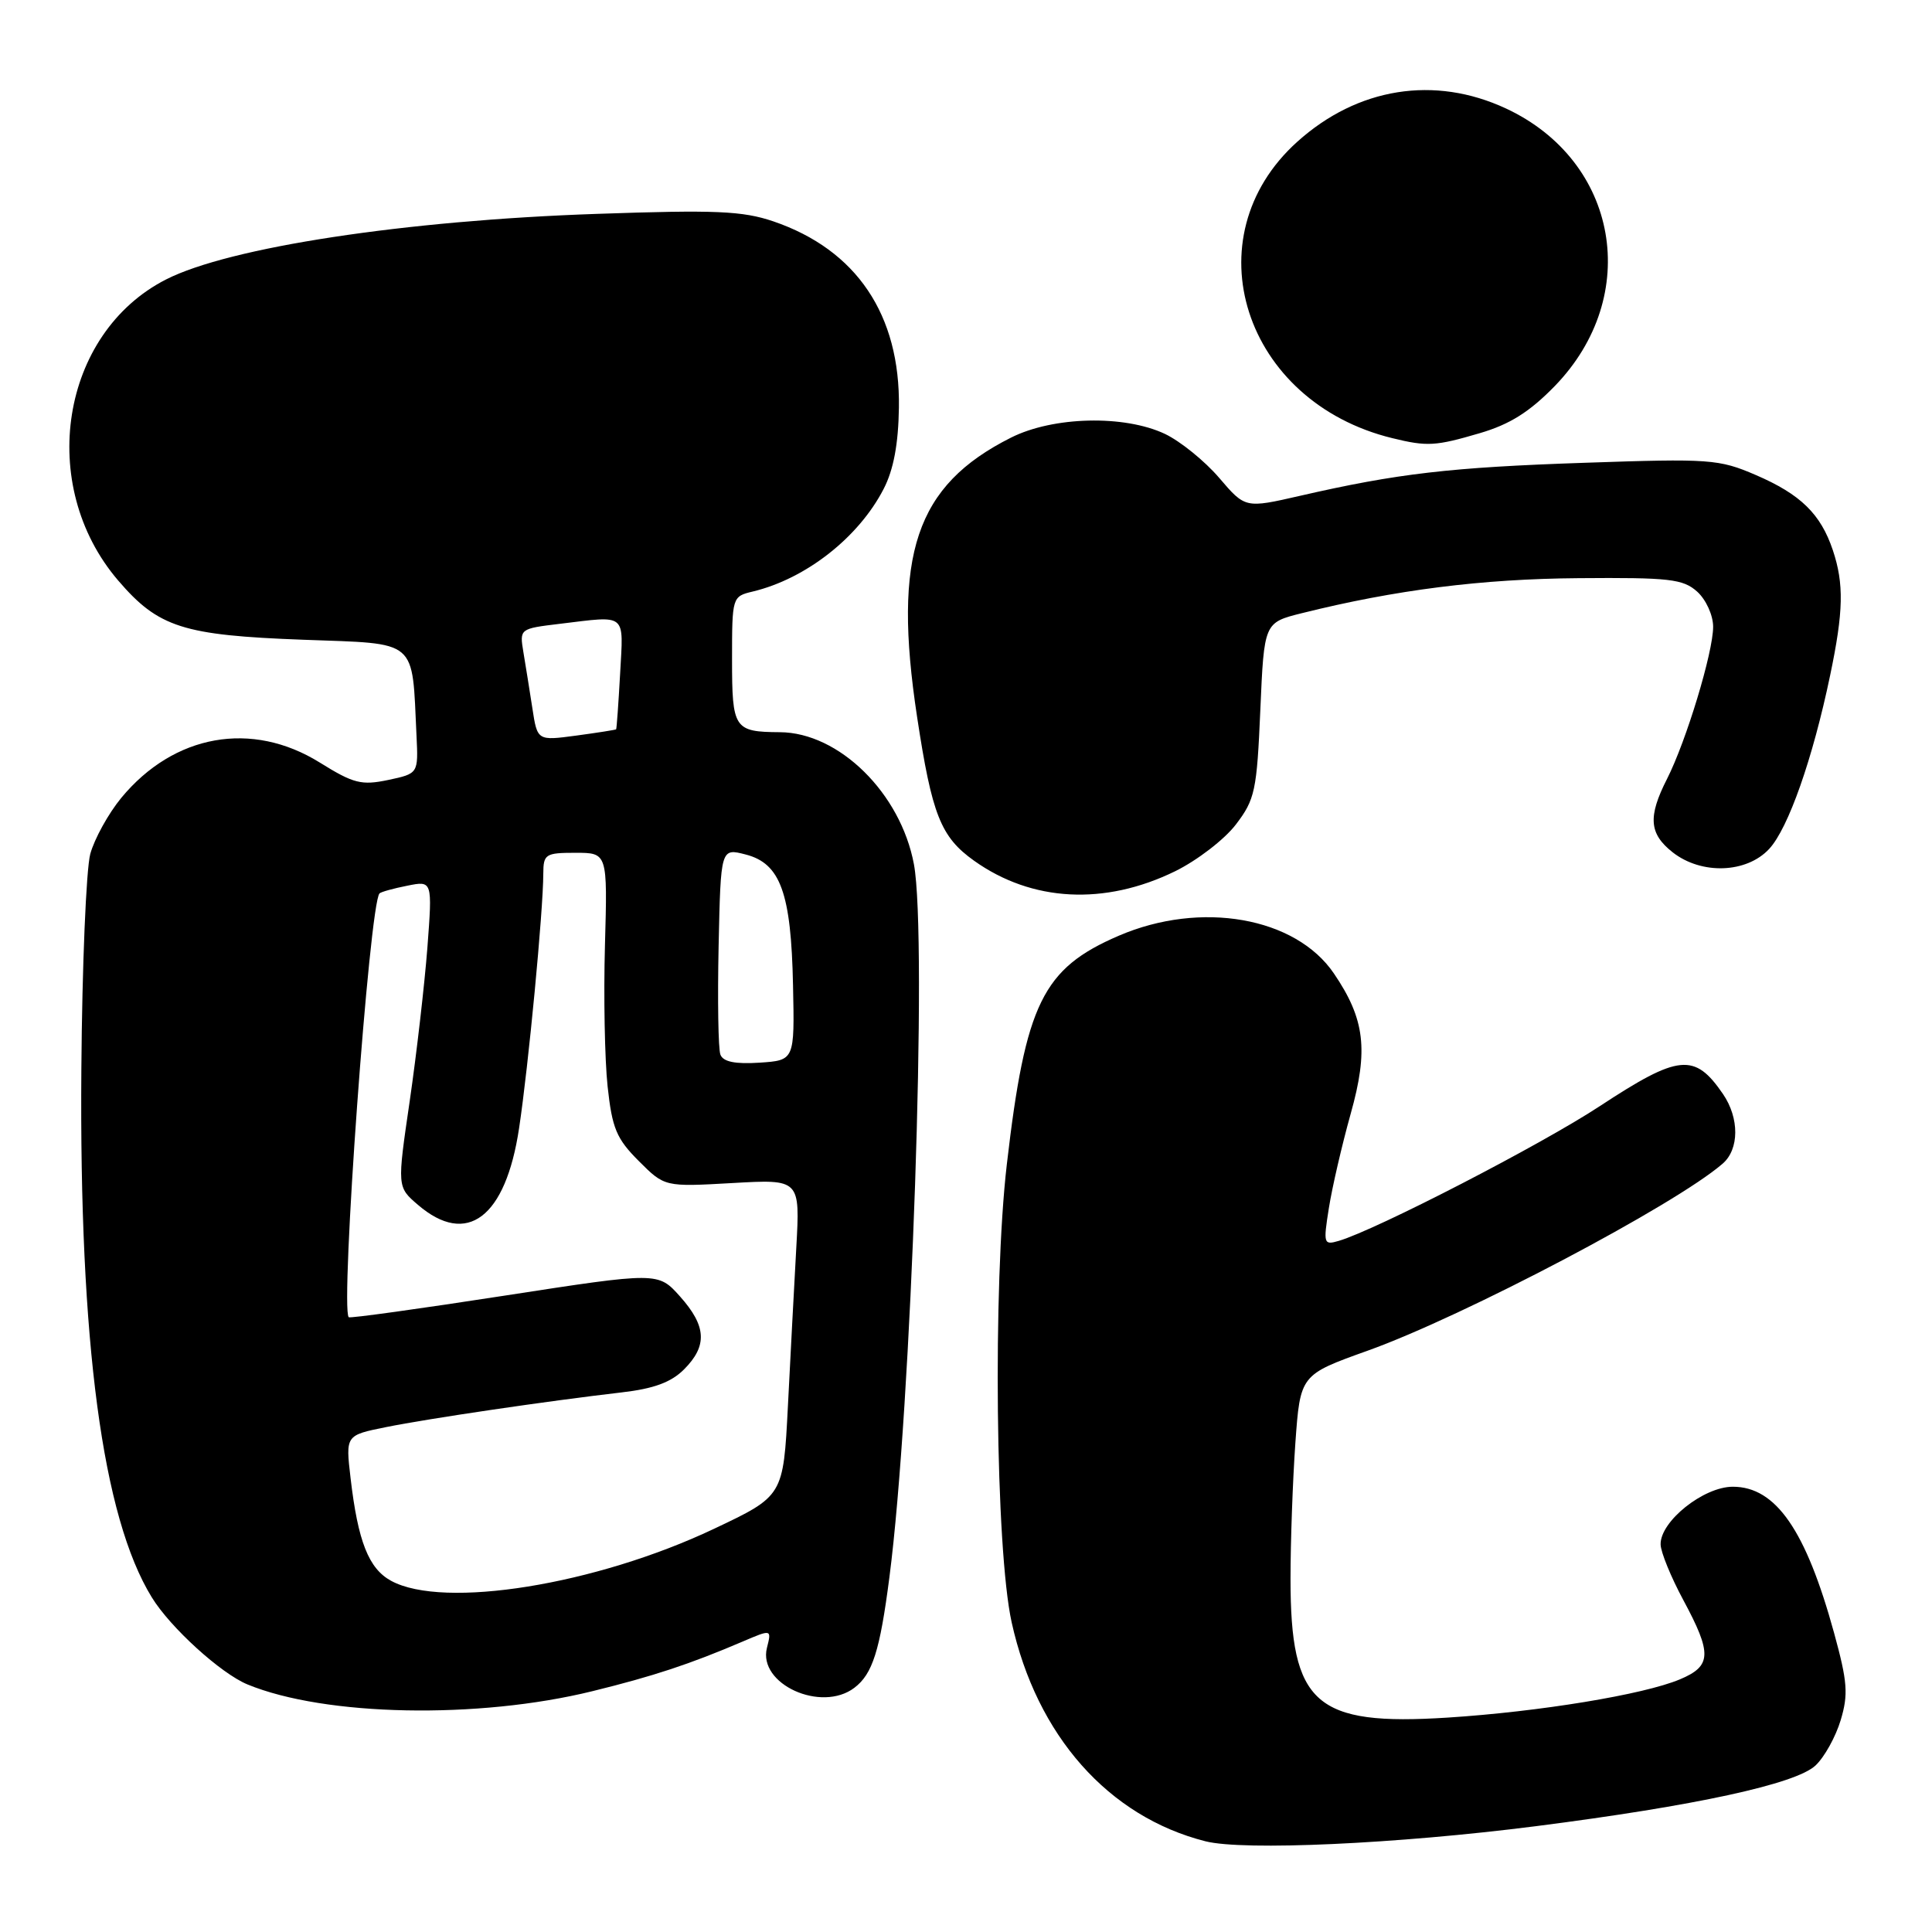 <?xml version="1.0" encoding="UTF-8" standalone="no"?>
<!DOCTYPE svg PUBLIC "-//W3C//DTD SVG 1.1//EN" "http://www.w3.org/Graphics/SVG/1.1/DTD/svg11.dtd" >
<svg xmlns="http://www.w3.org/2000/svg" xmlns:xlink="http://www.w3.org/1999/xlink" version="1.1" viewBox="0 0 256 256">
 <g >
 <path fill="currentColor"
d=" M 203.50 241.98 C 224.63 239.28 237.95 236.39 240.56 233.94 C 241.74 232.84 243.24 230.13 243.90 227.93 C 244.93 224.51 244.80 222.84 243.03 216.39 C 239.29 202.76 235.31 197.00 229.61 197.00 C 225.72 197.00 219.97 201.60 220.04 204.65 C 220.06 205.67 221.41 208.97 223.04 212.00 C 226.88 219.14 226.81 220.76 222.58 222.53 C 217.76 224.55 203.99 226.81 191.83 227.59 C 174.26 228.71 171.00 225.83 171.00 209.19 C 171.00 204.30 171.29 196.23 171.64 191.24 C 172.29 182.17 172.29 182.17 181.23 178.97 C 193.92 174.43 221.91 159.69 228.25 154.20 C 230.47 152.29 230.49 148.17 228.31 144.97 C 224.55 139.48 222.47 139.68 211.98 146.57 C 204.18 151.70 182.35 162.96 177.40 164.42 C 175.39 165.01 175.33 164.81 176.08 160.09 C 176.51 157.36 177.81 151.74 178.97 147.59 C 181.35 139.13 180.86 135.03 176.75 128.99 C 171.67 121.51 159.12 119.31 148.24 123.99 C 138.16 128.33 135.89 132.95 133.41 154.28 C 131.54 170.37 131.91 205.28 134.05 214.97 C 137.37 229.99 146.87 240.72 159.73 243.98 C 164.79 245.26 185.11 244.33 203.50 241.98 Z  M 78.50 224.09 C 86.63 222.09 91.42 220.50 98.37 217.53 C 102.25 215.87 102.25 215.87 101.62 218.36 C 100.42 223.15 108.82 226.97 113.21 223.64 C 115.62 221.81 116.59 218.74 117.85 209.00 C 120.78 186.47 122.91 124.23 121.10 114.52 C 119.34 105.10 111.18 97.06 103.33 97.02 C 97.27 96.98 97.00 96.57 97.00 87.41 C 97.00 79.10 97.02 79.03 99.75 78.38 C 106.79 76.69 113.78 71.21 117.09 64.78 C 118.40 62.25 119.04 58.83 119.11 54.02 C 119.30 41.71 113.49 33.09 102.47 29.33 C 98.39 27.95 94.84 27.79 79.08 28.34 C 53.65 29.21 30.38 32.76 22.00 37.03 C 8.04 44.15 4.83 64.27 15.65 76.91 C 20.99 83.14 24.24 84.18 40.19 84.77 C 55.54 85.34 54.57 84.52 55.19 97.50 C 55.43 102.50 55.43 102.50 51.44 103.35 C 47.90 104.09 46.85 103.83 42.37 101.04 C 33.36 95.44 23.05 97.28 16.07 105.72 C 14.36 107.80 12.51 111.15 11.96 113.16 C 11.42 115.18 10.88 128.00 10.78 141.66 C 10.49 177.91 13.57 201.02 20.11 211.65 C 22.55 215.64 29.27 221.75 32.80 223.20 C 43.08 227.43 63.35 227.82 78.50 224.09 Z  M 155.70 115.45 C 158.62 114.02 162.25 111.23 163.76 109.25 C 166.29 105.94 166.54 104.78 167.00 94.08 C 167.50 82.50 167.50 82.50 172.50 81.25 C 184.88 78.16 196.35 76.71 209.14 76.61 C 221.24 76.51 223.02 76.72 224.89 78.40 C 226.06 79.46 227.00 81.53 227.00 83.05 C 227.00 86.44 223.43 98.21 220.89 103.21 C 218.34 108.22 218.51 110.47 221.63 112.93 C 225.45 115.93 231.43 115.72 234.43 112.48 C 236.96 109.75 240.20 100.53 242.50 89.50 C 244.28 81.01 244.35 77.36 242.86 72.90 C 241.25 68.10 238.59 65.50 232.65 62.94 C 227.77 60.84 226.58 60.75 210.00 61.32 C 192.18 61.92 185.15 62.74 172.25 65.70 C 165.00 67.36 165.00 67.36 161.54 63.31 C 159.63 61.08 156.40 58.47 154.37 57.50 C 148.98 54.95 139.56 55.17 133.96 57.99 C 121.33 64.33 118.25 73.50 121.52 95.00 C 123.49 107.98 124.65 110.90 129.07 114.05 C 136.73 119.51 146.37 120.01 155.70 115.45 Z  M 196.07 57.40 C 200.07 56.23 202.69 54.57 206.02 51.15 C 217.62 39.19 214.47 21.32 199.54 14.37 C 190.09 9.97 179.89 11.59 171.90 18.78 C 157.79 31.47 164.78 53.26 184.50 58.06 C 189.10 59.19 190.22 59.12 196.07 57.40 Z  M 51.83 209.47 C 48.85 207.85 47.43 204.26 46.45 195.84 C 45.79 190.18 45.79 190.18 51.15 189.10 C 56.81 187.96 72.54 185.64 82.38 184.50 C 86.63 184.01 88.93 183.16 90.63 181.46 C 93.76 178.33 93.62 175.72 90.10 171.78 C 87.20 168.54 87.20 168.54 66.85 171.68 C 55.66 173.41 46.37 174.70 46.21 174.54 C 45.06 173.40 48.95 119.72 50.29 118.38 C 50.49 118.18 52.14 117.72 53.97 117.36 C 57.30 116.69 57.30 116.69 56.63 125.59 C 56.25 130.49 55.20 139.63 54.29 145.89 C 52.62 157.28 52.62 157.28 55.37 159.64 C 61.87 165.23 67.00 161.35 68.78 149.50 C 70.02 141.31 71.98 120.68 71.99 115.75 C 72.00 113.18 72.28 113.00 76.25 113.00 C 80.50 113.00 80.50 113.00 80.16 125.25 C 79.97 131.99 80.13 140.40 80.51 143.95 C 81.11 149.51 81.68 150.88 84.64 153.84 C 88.07 157.27 88.07 157.27 97.05 156.76 C 106.02 156.25 106.02 156.25 105.51 165.37 C 105.23 170.39 104.73 179.84 104.40 186.36 C 103.79 198.23 103.79 198.23 94.60 202.58 C 78.93 210.00 58.79 213.25 51.83 209.47 Z  M 95.46 139.75 C 95.17 139.01 95.07 132.54 95.22 125.38 C 95.50 112.37 95.50 112.37 98.82 113.23 C 103.42 114.42 104.83 118.33 105.08 130.57 C 105.29 140.50 105.29 140.50 100.63 140.81 C 97.41 141.02 95.82 140.69 95.46 139.75 Z  M 70.54 93.83 C 70.17 91.45 69.64 88.10 69.35 86.40 C 68.84 83.31 68.86 83.30 74.17 82.66 C 83.16 81.58 82.61 81.12 82.17 89.25 C 81.95 93.24 81.71 96.56 81.64 96.64 C 81.56 96.71 79.18 97.09 76.35 97.47 C 71.20 98.16 71.20 98.16 70.54 93.83 Z "/>
</g>
</svg>